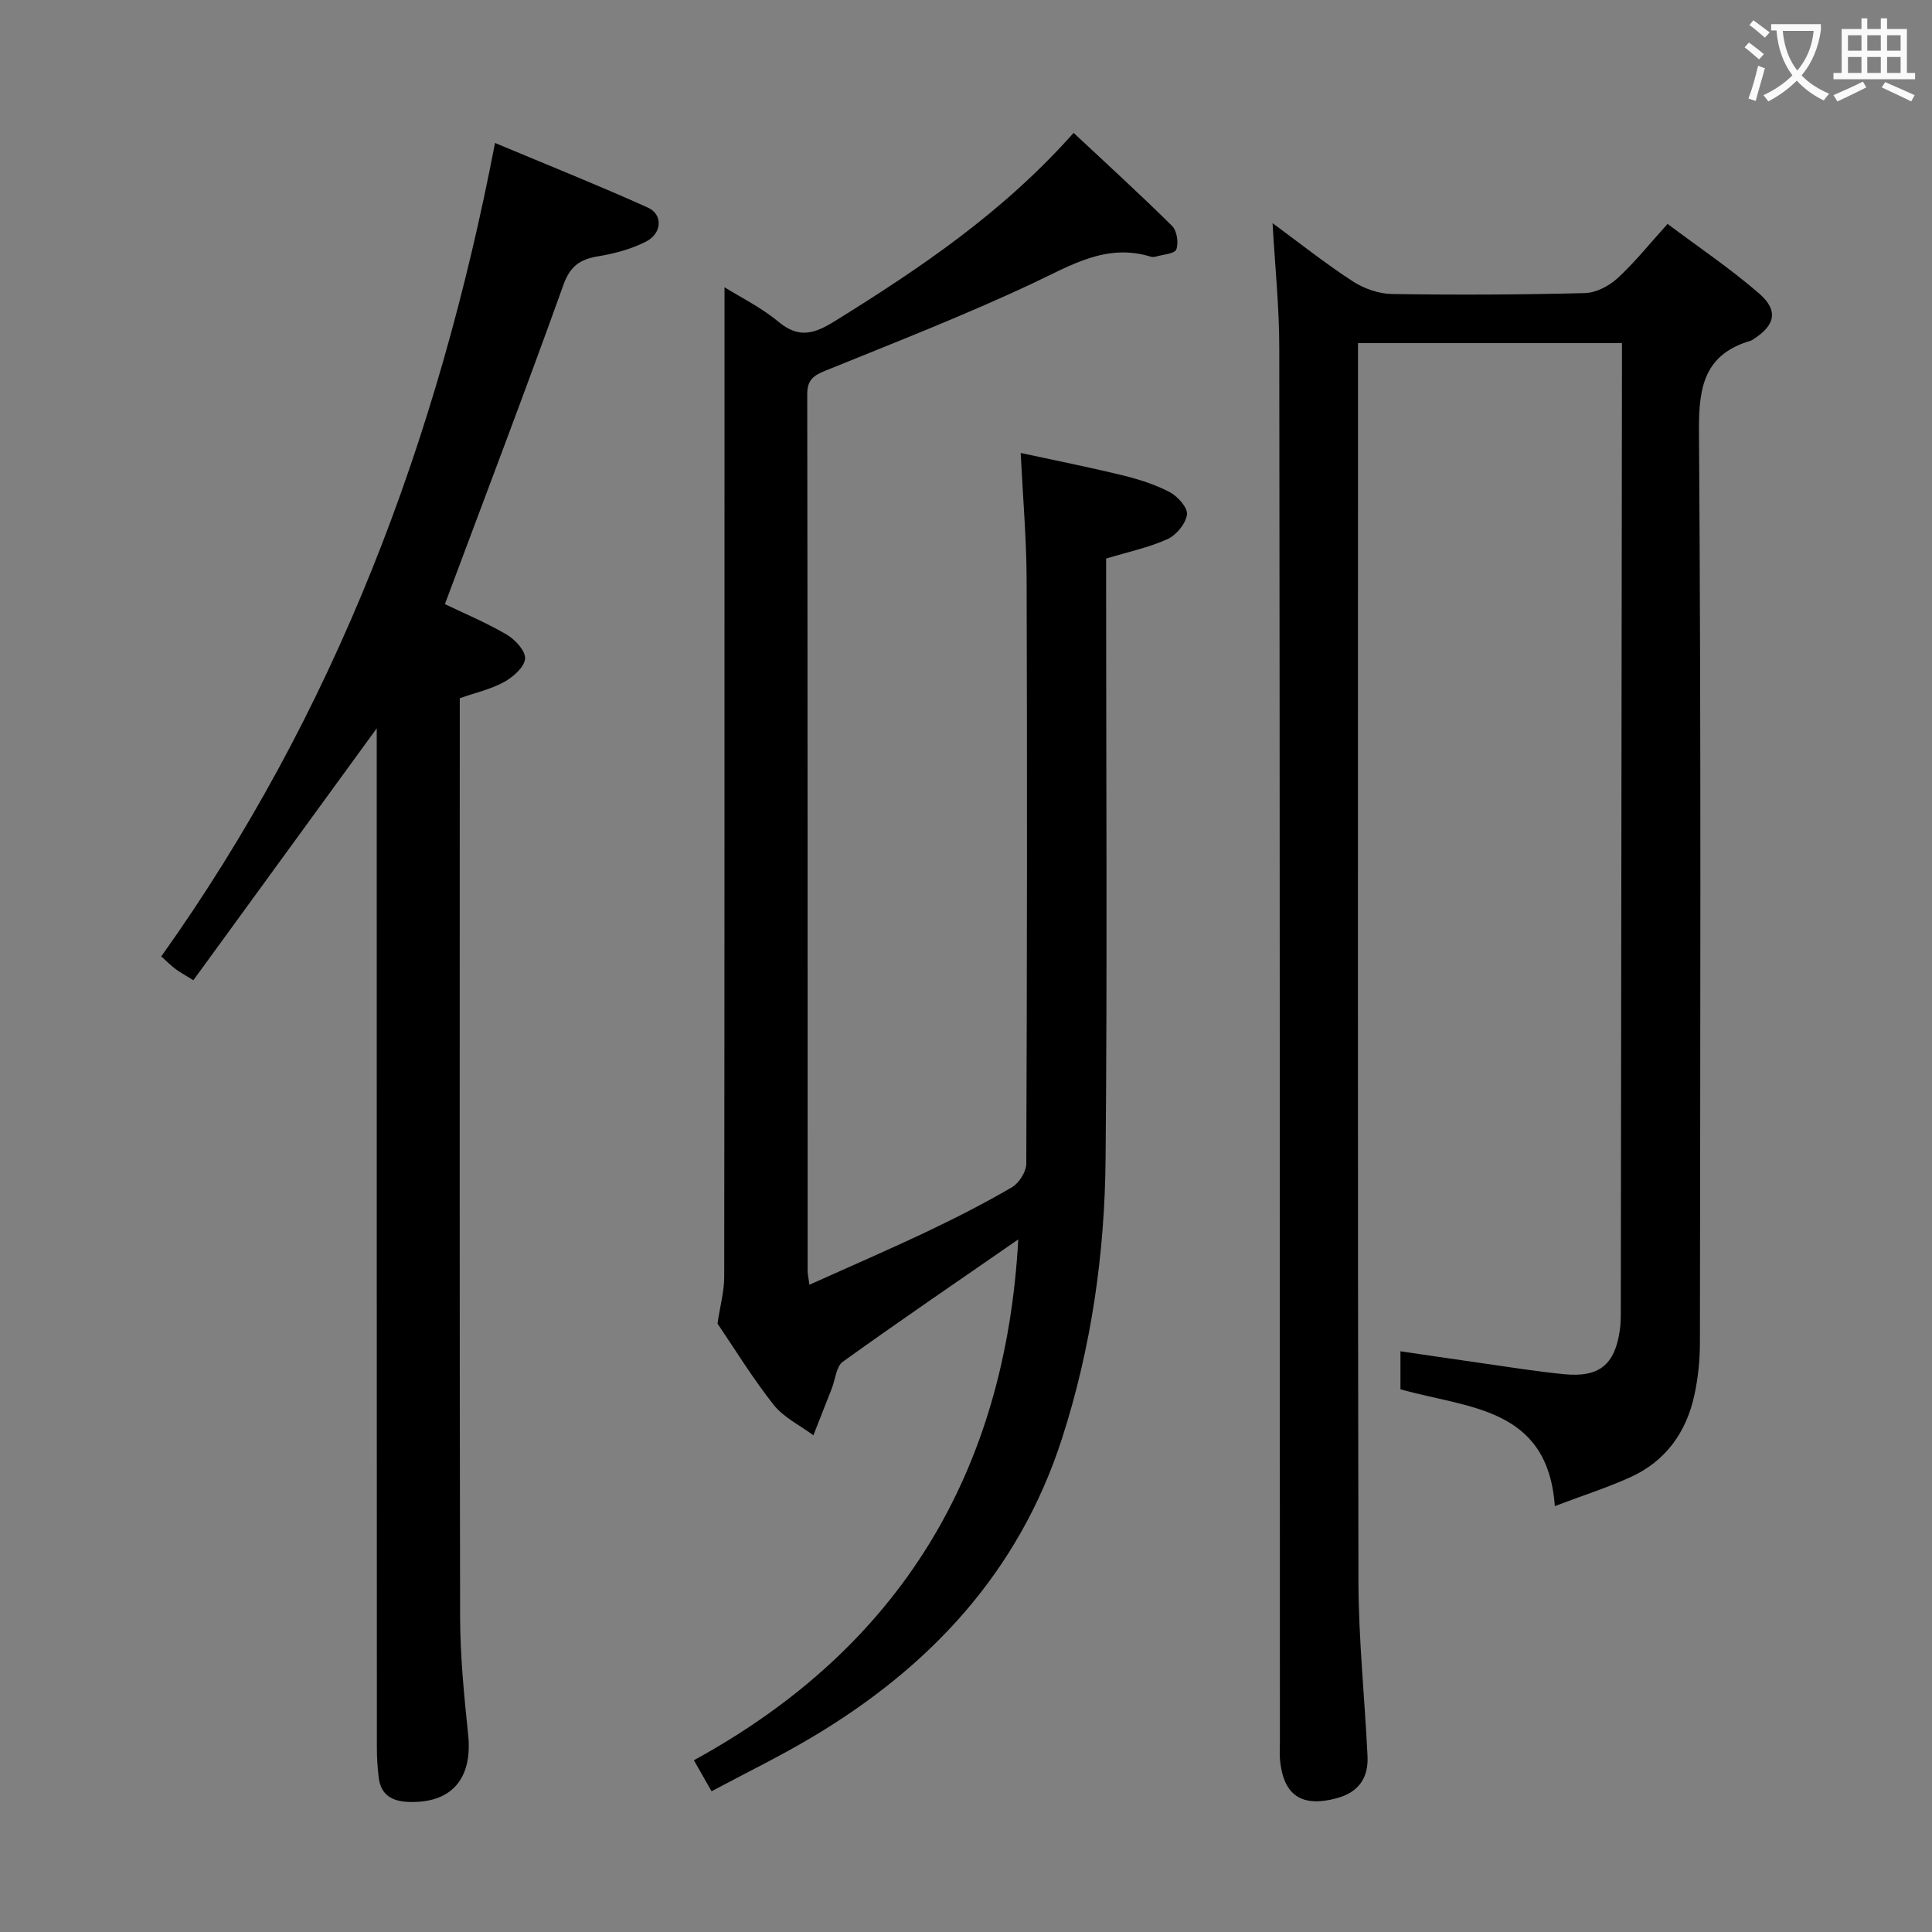 <svg enable-background="new 0 0 400 400" viewBox="0 0 400 400" xmlns="http://www.w3.org/2000/svg"><rect x="0" y="0" width="400" height="400" fill="#808080" stroke="none"/><g fill="#010000"><path d="m263.47 46.2c5.61 4.13 10.92 8.35 16.58 12.03 2.32 1.51 5.38 2.6 8.12 2.64 13.32.21 26.66.15 39.98-.19 2.29-.06 4.97-1.46 6.72-3.06 3.54-3.24 6.56-7.04 10.38-11.26 6.39 4.79 12.97 9.22 18.92 14.37 4.12 3.56 3.38 6.64-1.21 9.54-.14.09-.28.2-.43.25-9.45 2.76-10.84 9.25-10.78 18.45.46 62.98.26 125.97.2 188.95 0 3.63-.37 7.33-1.14 10.88-1.66 7.74-5.96 13.74-13.28 17.05-4.8 2.17-9.84 3.78-15.62 5.97-1.47-20.61-18.07-20.21-31.96-24.19 0-2.3 0-4.7 0-7.86 5.46.8 10.78 1.59 16.11 2.35 5.91.83 11.8 1.81 17.74 2.39 7.29.72 10.52-1.94 11.56-9.04.19-1.31.21-2.65.21-3.98.09-65.15.16-130.3.24-195.44 0-1.47 0-2.94 0-5.02-18.28 0-36.15 0-54.65 0v5.25c0 83.65-.08 167.29.09 250.94.02 12.11 1.29 24.22 1.88 36.34.22 4.54-1.83 7.53-6.44 8.76-7.13 1.91-10.95-.56-11.67-7.86-.13-1.32-.03-2.66-.03-4-.02-96.14-.01-192.29-.13-288.43 0-8.41-.88-16.83-1.39-25.83z"/><path d="m210.82 256.61c-12.34 8.54-24.44 16.78-36.32 25.32-1.38.99-1.55 3.66-2.29 5.55-1.27 3.23-2.54 6.45-3.81 9.68-2.78-2.07-6.15-3.68-8.23-6.31-4.42-5.61-8.17-11.74-11.62-16.82.57-3.79 1.39-6.72 1.39-9.66.07-60 .06-120 .06-180 0-8.26 0-16.52 0-24.9 3.42 2.14 7.63 4.2 11.12 7.11 4.26 3.56 7.45 2.56 11.77-.12 17.58-10.93 34.68-22.39 49.39-38.95 7.05 6.6 13.85 12.79 20.38 19.26 1.01 1 1.4 3.52.88 4.87-.35.92-2.79 1.05-4.3 1.5-.31.09-.69.09-.99 0-9.16-2.81-16.42 1.74-24.3 5.45-14.1 6.64-28.67 12.31-43.12 18.18-2.47 1.01-3.71 1.93-3.7 4.86.09 60.5.07 121 .08 181.5 0 .65.16 1.29.37 2.86 8.31-3.74 16.33-7.2 24.22-10.94 6.01-2.85 11.95-5.88 17.69-9.23 1.48-.86 2.98-3.2 2.99-4.87.16-40.33.2-80.66.07-121-.03-8.45-.77-16.9-1.23-26.17 7.05 1.53 14.09 2.92 21.05 4.62 3.36.82 6.75 1.89 9.79 3.48 1.66.87 3.78 3.23 3.59 4.64-.25 1.89-2.19 4.26-4.02 5.09-3.88 1.76-8.16 2.65-12.72 4.04v5.8c0 39.5.25 79-.11 118.5-.18 19.65-2.95 39.04-9.02 57.87-8.95 27.73-27.44 47.44-52.01 62-6.54 3.88-13.4 7.22-20.55 11.04-1.27-2.23-2.22-3.89-3.66-6.42 42.63-23.3 64.52-59.6 67.16-107.83z"/><path d="m78 150.79c-12.88 17.69-25.38 34.86-37.97 52.16-1.89-1.18-2.9-1.72-3.79-2.4-.9-.68-1.69-1.49-2.85-2.54 36.01-50.52 57.29-107 69.1-168.41 11.03 4.62 21.43 8.78 31.63 13.37 3.17 1.43 2.97 5.34-.37 7.05-3.04 1.55-6.5 2.48-9.89 3.04-3.76.62-5.81 2.01-7.22 5.95-7.89 21.99-16.22 43.82-24.53 66.07 3.6 1.73 8.34 3.72 12.76 6.28 1.76 1.02 3.97 3.41 3.84 5.01-.14 1.75-2.46 3.79-4.32 4.82-2.72 1.5-5.87 2.2-9.2 3.37v5.85c0 61.47-.06 122.94.07 184.41.02 8.12.83 16.27 1.67 24.36.94 9.09-3.46 14.22-12.35 13.89-3.45-.13-5.77-1.47-6.18-5.1-.23-1.97-.37-3.97-.37-5.96-.03-68.49-.03-136.95-.03-205.42 0-1.8 0-3.6 0-5.8z"/></g><path d="m362.1 8.8c1.1.8 2.1 1.6 3.1 2.4l-1 1.1c-1.3-1.1-2.3-2-3-2.5zm1.9 4.8c.5.2.9.4 1.4.5-.6 2.3-1.3 4.5-1.9 6.8l-1.5-.5c.8-2.1 1.4-4.3 2-6.8zm-1-9.4c1.3.9 2.4 1.8 3.4 2.5l-1 1.1c-1.4-1.2-2.4-2.1-3.2-2.6zm3.7 2.2v-1.4h10.3v1.2c-.5 3.6-1.8 6.8-4 9.4 1.5 1.6 3.4 2.8 5.7 3.8-.3.4-.7.8-1.1 1.4-2.3-1.1-4.1-2.5-5.6-4.1-1.6 1.6-3.6 3.1-5.9 4.3-.3-.5-.7-.9-1-1.3 2.4-1.1 4.4-2.5 6-4.1-1.9-2.5-3-5.6-3.3-9.3h-1.1zm8.8 0h-6.4c.3 3.3 1.3 6 3 8.2 2-2.3 3.1-5.1 3.4-8.2z" fill="#fbfafa"/><path d="m385.3 3.8h1.3v2.2h2.8v-2.2h1.3v2.2h4.1v9.1h1.7v1.3h-16.9v-1.3h1.7v-9.1h4.1v-2.2zm.4 13.1.7 1.2c-1.8.9-3.8 1.9-6 2.9-.2-.4-.5-.8-.8-1.3 2.3-1 4.3-1.9 6.1-2.8zm-3.1-6.4h2.8v-3.2h-2.8zm0 4.6h2.8v-3.3h-2.8zm4-4.6h2.8v-3.2h-2.8zm0 4.6h2.8v-3.3h-2.8zm3.7 1.9c2.1.9 4.1 1.8 6.1 2.7l-.7 1.3c-2.2-1.1-4.2-2-6.1-2.9zm3.2-9.7h-2.8v3.2h2.8zm-2.8 7.8h2.8v-3.3h-2.8z" fill="#fbfafa"/></svg>